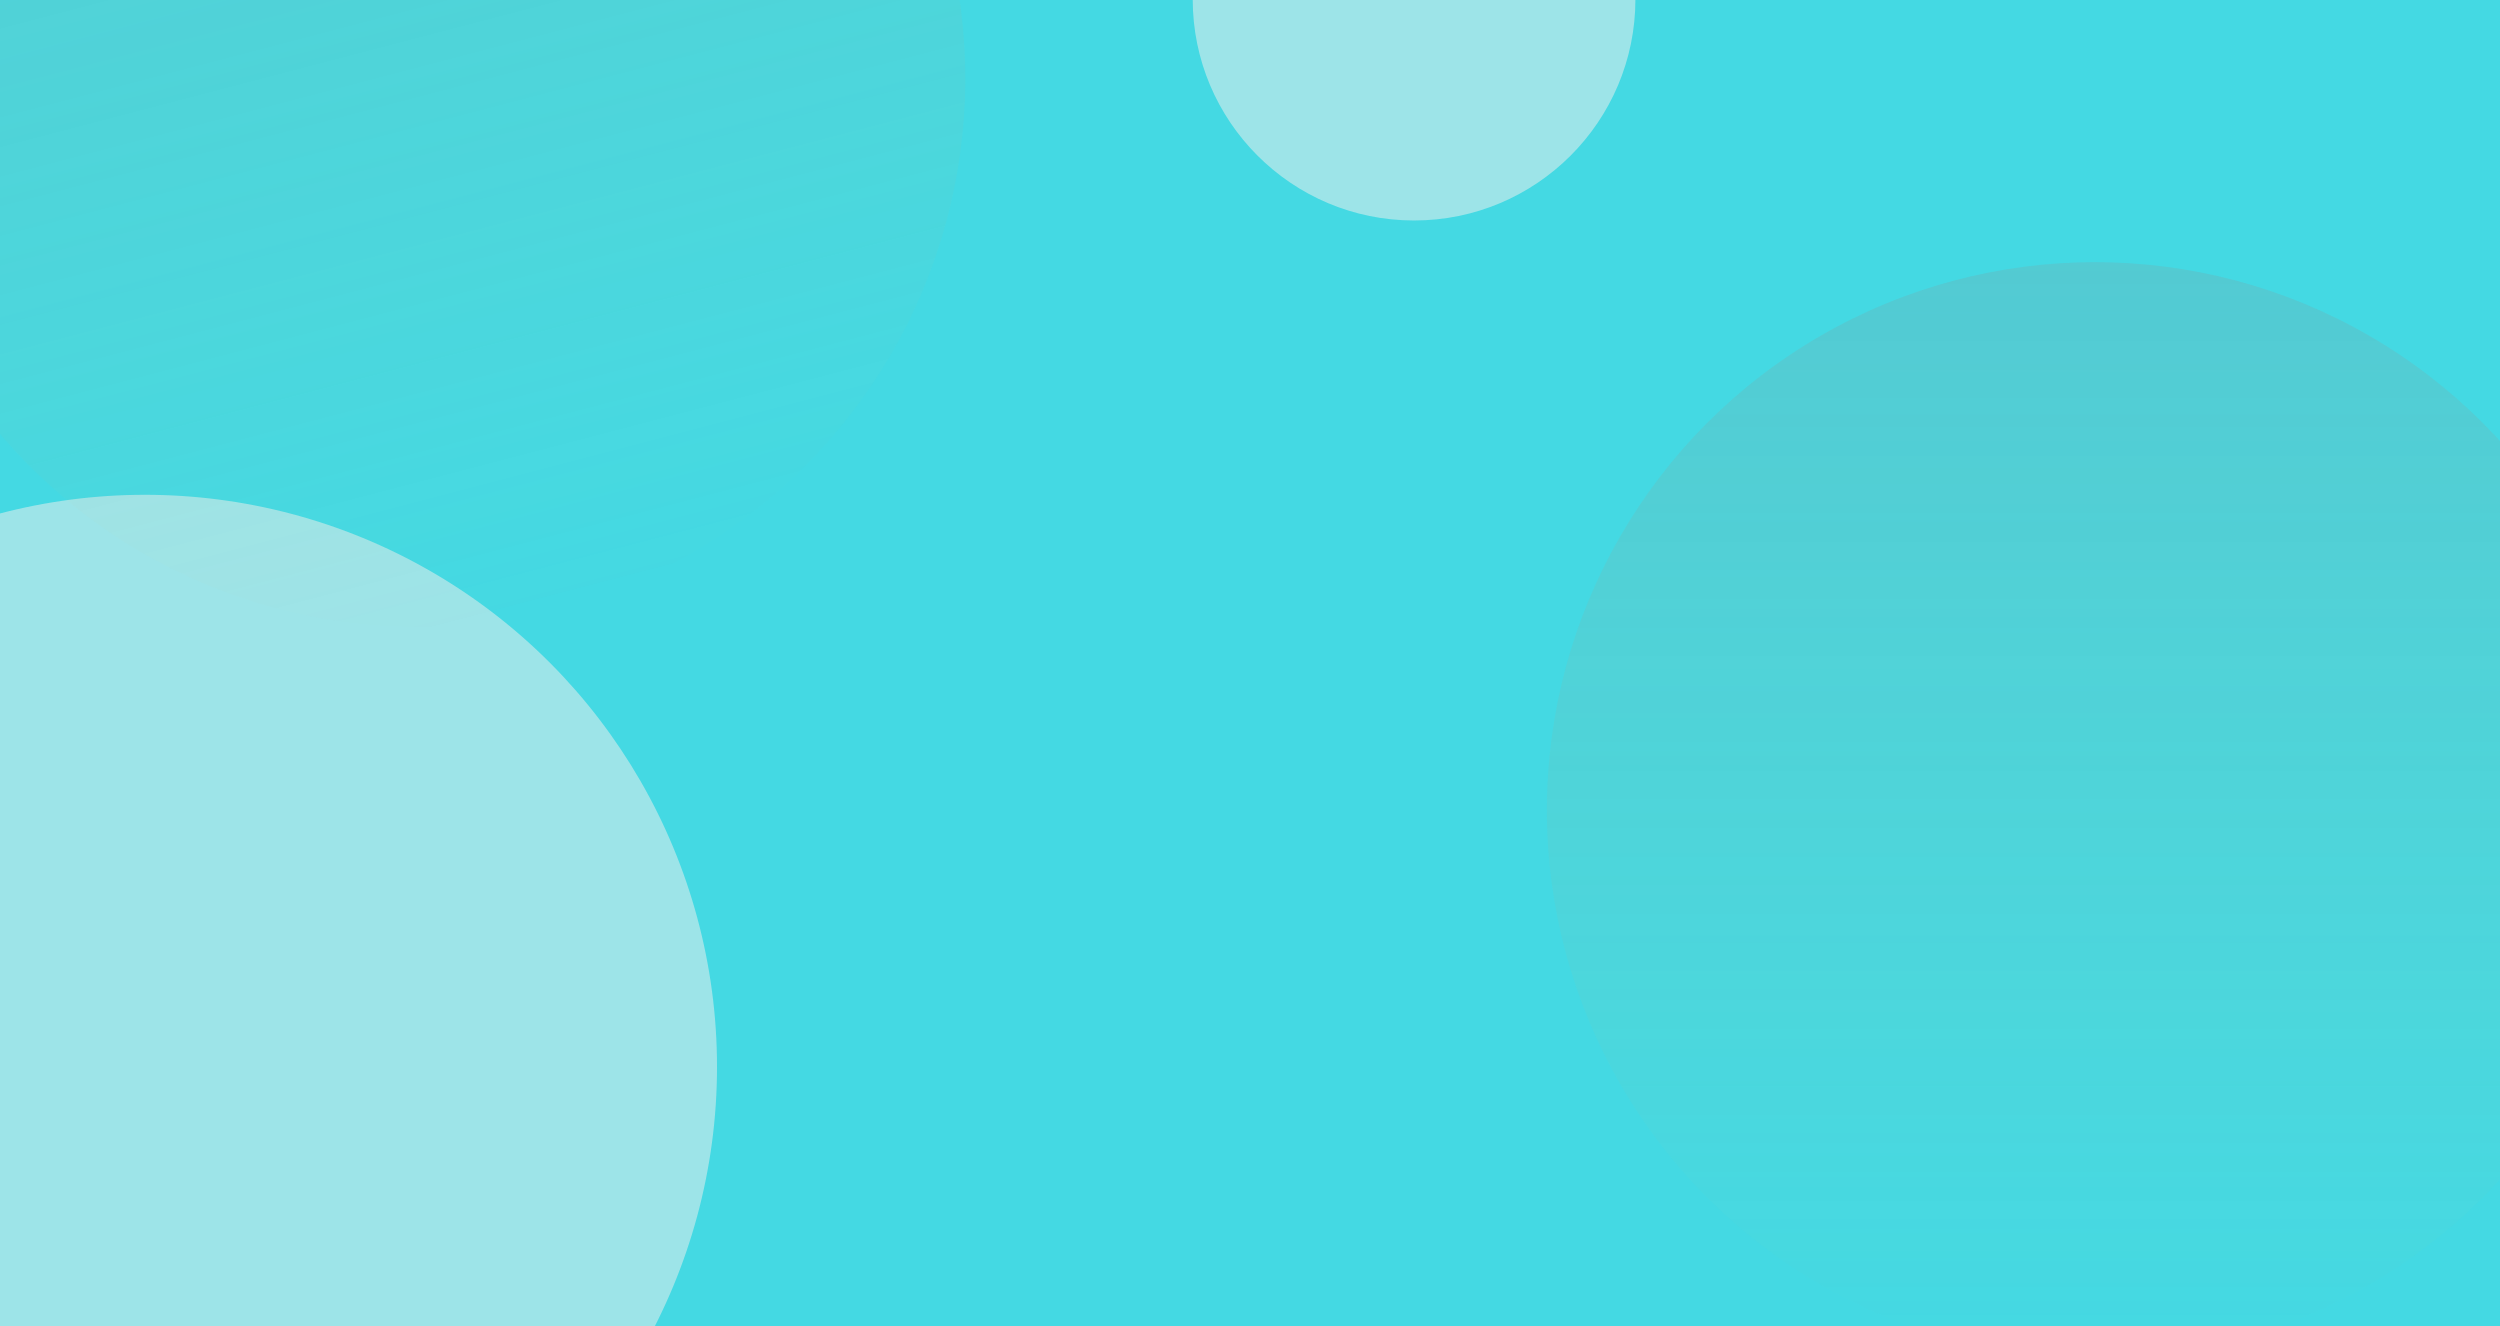 <svg width="1440" height="764" viewBox="0 0 1440 764" fill="none" xmlns="http://www.w3.org/2000/svg">
<rect x="0" y="0" width="1440" height="764" fill="#333333" stroke="none"/>
<g clip-path="url(#clip0_112_57)">
<rect width="1440" height="764" fill="#44D9E3"/>
<circle cx="83.5" cy="614.5" r="329.5" fill="#F7F1EE" fill-opacity="0.5"/>
<circle cx="814.5" cy="-0.5" r="127.5" fill="#F7F1EE" fill-opacity="0.5"/>
<circle cx="1206.68" cy="466.684" r="315.684" fill="url(#paint0_linear_112_57)" fill-opacity="0.15"/>
<circle cx="240.336" cy="45.336" r="315.684" transform="rotate(-14.669 240.336 45.336)" fill="url(#paint1_linear_112_57)" fill-opacity="0.15"/>
</g>
<defs>
<linearGradient id="paint0_linear_112_57" x1="1206.68" y1="151" x2="1206.68" y2="782.369" gradientUnits="userSpaceOnUse">
<stop stop-color="#A67575"/>
<stop offset="1" stop-color="#F7C254" stop-opacity="0"/>
</linearGradient>
<linearGradient id="paint1_linear_112_57" x1="240.336" y1="-270.348" x2="240.336" y2="361.021" gradientUnits="userSpaceOnUse">
<stop stop-color="#A67575"/>
<stop offset="1" stop-color="#F7C254" stop-opacity="0"/>
</linearGradient>
<clipPath id="clip0_112_57">
<rect width="1440" height="764" fill="white"/>
</clipPath>
</defs>
</svg>
